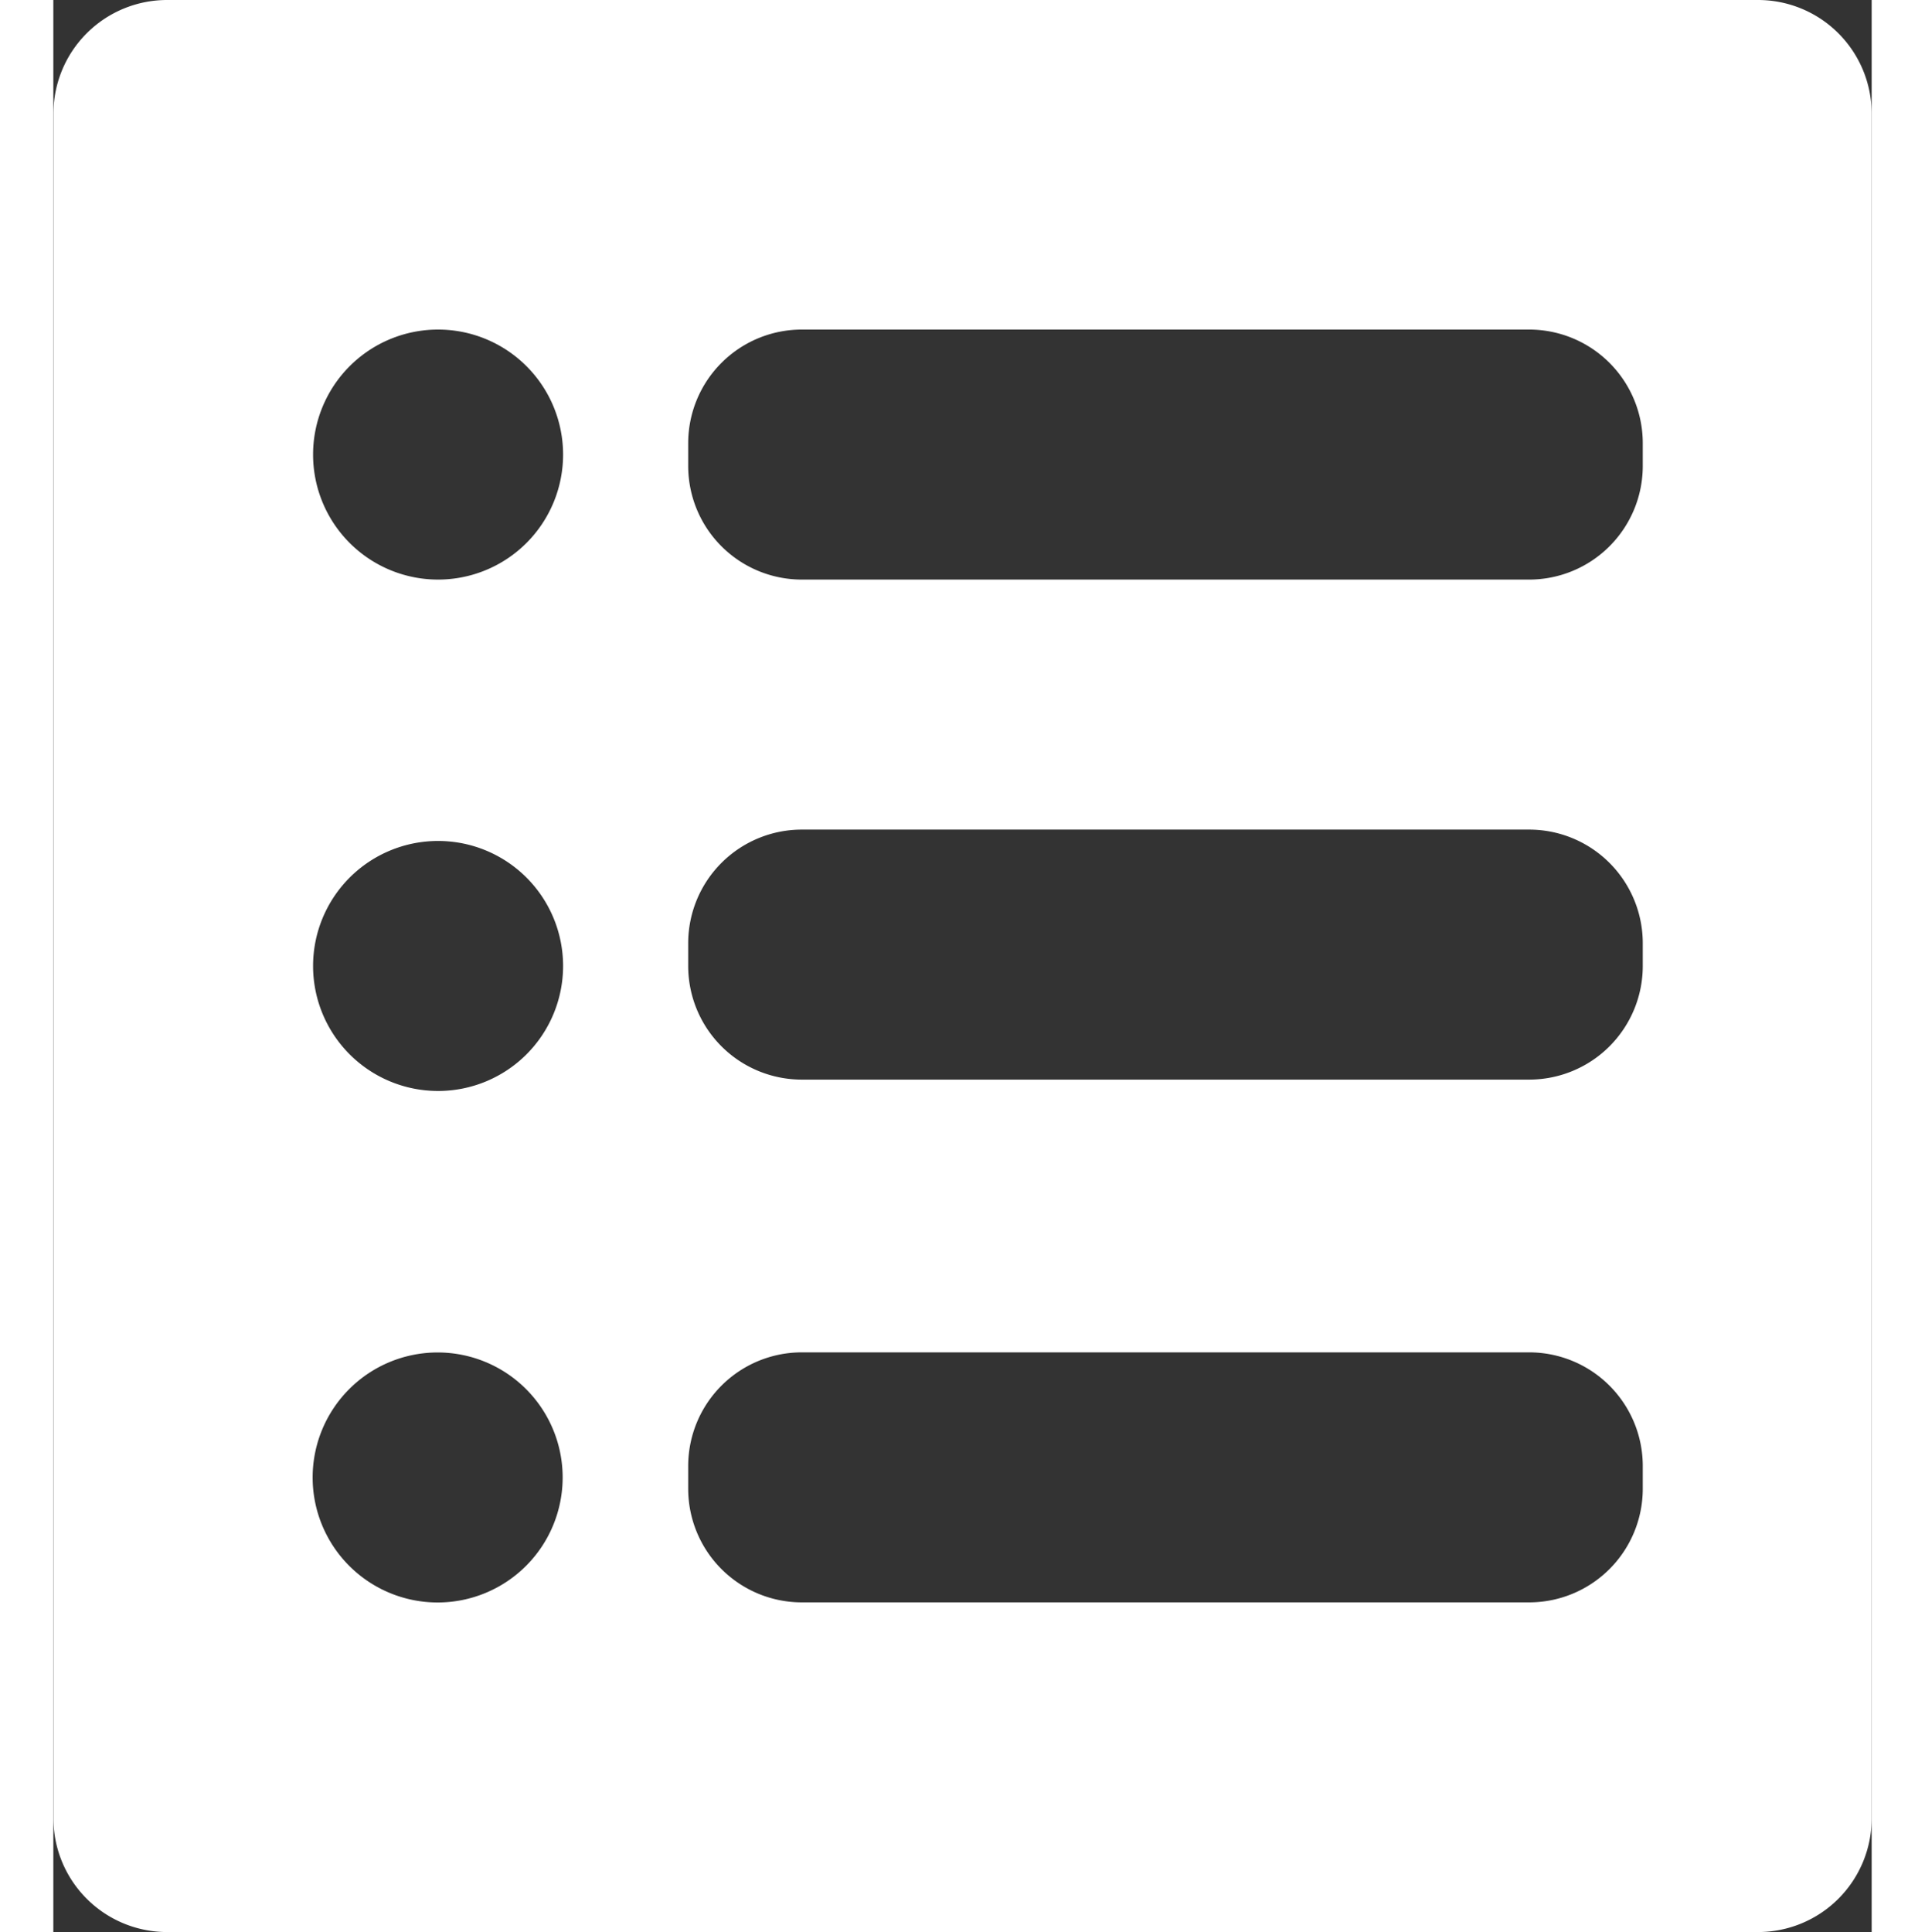 <svg xmlns="http://www.w3.org/2000/svg" width="13.801" height="13.851" viewBox="0 0 16.801 17.851">
  <rect x="0" y="0" width="16.801" height="17.851" fill="#333333" stroke="none"/>
  <path id="关注目录" d="M118.151,78.935h-14.7a1.05,1.05,0,0,0-1.05,1.05V95.736a1.05,1.05,0,0,0,1.05,1.05h14.7a1.05,1.05,0,0,0,1.05-1.05V79.985A1.05,1.05,0,0,0,118.151,78.935Zm-12.2,14.806a1.155,1.155,0,1,1,1.155-1.155A1.155,1.155,0,0,1,105.953,93.741ZM104.8,87.86a1.155,1.155,0,1,1,1.155,1.155A1.155,1.155,0,0,1,104.8,87.86Zm1.155-3.57a1.155,1.155,0,1,1,1.155-1.155A1.155,1.155,0,0,1,105.953,84.29Zm11.131,8.4a1.05,1.05,0,0,1-1.05,1.05h-6.72a1.05,1.05,0,0,1-1.05-1.05v-.21a1.05,1.05,0,0,1,1.05-1.05h6.72a1.05,1.05,0,0,1,1.05,1.05Zm0-4.83a1.05,1.05,0,0,1-1.05,1.05h-6.72a1.05,1.05,0,0,1-1.05-1.05v-.21a1.05,1.05,0,0,1,1.05-1.05h6.72a1.05,1.05,0,0,1,1.05,1.05Zm0-4.62a1.05,1.05,0,0,1-1.05,1.05h-6.72a1.05,1.05,0,0,1-1.05-1.05v-.21a1.05,1.05,0,0,1,1.05-1.05h6.72a1.05,1.05,0,0,1,1.05,1.05Z" transform="translate(-102.4 -78.935)" fill="#fff"/>
</svg>
